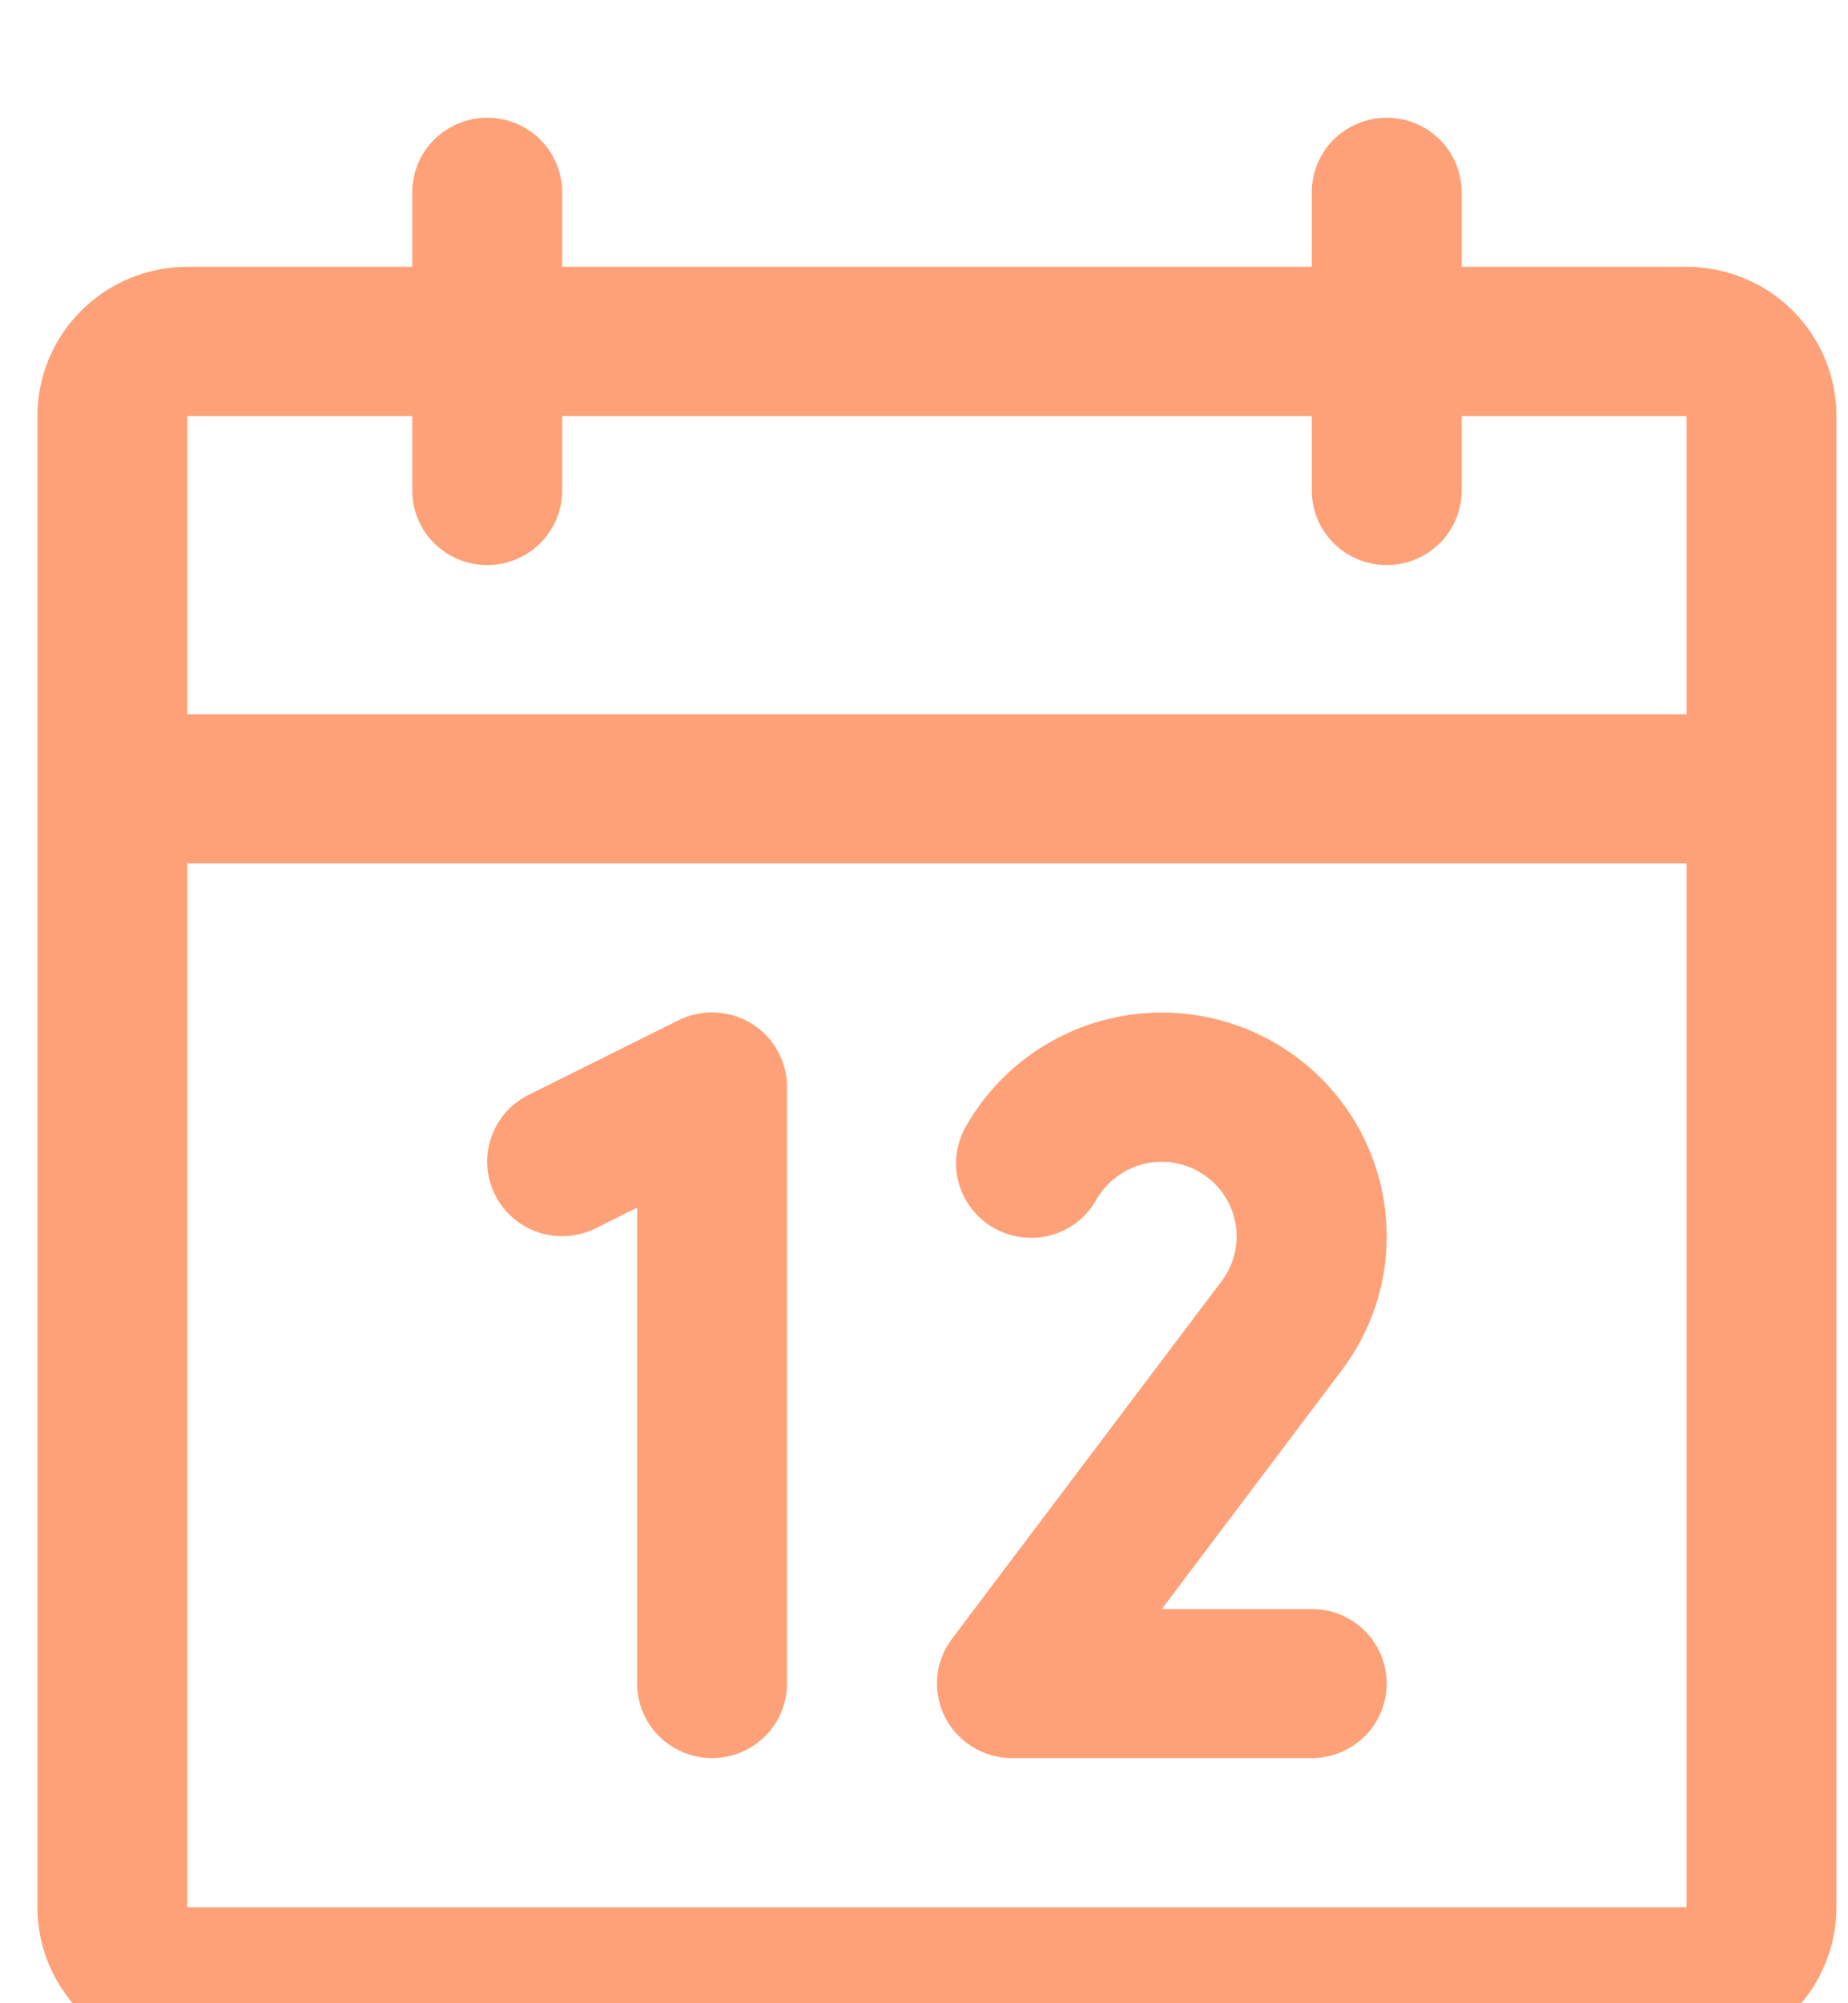 <svg width="24" height="26" viewBox="0 0 24 26" fill="none" xmlns="http://www.w3.org/2000/svg">
<g filter="url(#filter0_i_2191_3398)">
<path d="M21.903 2.025H18.983V1.058C18.983 0.801 18.88 0.555 18.698 0.373C18.515 0.192 18.267 0.09 18.009 0.09C17.751 0.09 17.503 0.192 17.321 0.373C17.138 0.555 17.036 0.801 17.036 1.058V2.025H7.301V1.058C7.301 0.801 7.198 0.555 7.016 0.373C6.833 0.192 6.585 0.09 6.327 0.09C6.069 0.09 5.822 0.192 5.639 0.373C5.456 0.555 5.354 0.801 5.354 1.058V2.025H2.433C1.917 2.025 1.422 2.229 1.057 2.592C0.691 2.955 0.486 3.447 0.486 3.961V23.316C0.486 23.829 0.691 24.321 1.057 24.684C1.422 25.047 1.917 25.251 2.433 25.251H21.903C22.42 25.251 22.915 25.047 23.28 24.684C23.645 24.321 23.85 23.829 23.85 23.316V3.961C23.85 3.447 23.645 2.955 23.28 2.592C22.915 2.229 22.42 2.025 21.903 2.025ZM5.354 3.961V4.929C5.354 5.185 5.456 5.431 5.639 5.613C5.822 5.794 6.069 5.896 6.327 5.896C6.585 5.896 6.833 5.794 7.016 5.613C7.198 5.431 7.301 5.185 7.301 4.929V3.961H17.036V4.929C17.036 5.185 17.138 5.431 17.321 5.613C17.503 5.794 17.751 5.896 18.009 5.896C18.267 5.896 18.515 5.794 18.698 5.613C18.88 5.431 18.983 5.185 18.983 4.929V3.961H21.903V7.832H2.433V3.961H5.354ZM21.903 23.316H2.433V9.767H21.903V23.316ZM10.221 12.67V20.412C10.221 20.669 10.119 20.915 9.936 21.097C9.754 21.278 9.506 21.38 9.248 21.38C8.99 21.38 8.742 21.278 8.559 21.097C8.377 20.915 8.274 20.669 8.274 20.412V14.236L7.736 14.504C7.505 14.619 7.238 14.638 6.993 14.557C6.748 14.476 6.545 14.301 6.43 14.071C6.314 13.841 6.295 13.575 6.377 13.332C6.458 13.088 6.634 12.887 6.865 12.772L8.812 11.804C8.961 11.73 9.126 11.695 9.291 11.703C9.457 11.71 9.619 11.76 9.76 11.847C9.901 11.933 10.018 12.055 10.098 12.199C10.179 12.343 10.221 12.505 10.221 12.67ZM17.42 16.354L15.089 19.445H17.036C17.294 19.445 17.541 19.547 17.724 19.728C17.907 19.91 18.009 20.156 18.009 20.412C18.009 20.669 17.907 20.915 17.724 21.097C17.541 21.278 17.294 21.38 17.036 21.38H13.142C12.961 21.38 12.784 21.33 12.63 21.235C12.476 21.141 12.352 21.006 12.271 20.845C12.19 20.684 12.156 20.504 12.172 20.325C12.188 20.146 12.255 19.975 12.363 19.832L15.865 15.19C15.945 15.085 16.002 14.964 16.033 14.836C16.064 14.708 16.069 14.575 16.046 14.445C16.024 14.315 15.975 14.191 15.902 14.08C15.83 13.97 15.735 13.875 15.625 13.803C15.514 13.73 15.39 13.68 15.259 13.656C15.129 13.633 14.995 13.636 14.866 13.666C14.737 13.696 14.615 13.752 14.508 13.831C14.402 13.909 14.312 14.008 14.245 14.122C14.183 14.236 14.099 14.336 13.998 14.416C13.896 14.497 13.779 14.557 13.654 14.592C13.529 14.627 13.398 14.636 13.269 14.62C13.14 14.604 13.016 14.563 12.903 14.498C12.79 14.434 12.692 14.347 12.614 14.244C12.535 14.141 12.478 14.023 12.446 13.898C12.414 13.773 12.408 13.643 12.428 13.515C12.447 13.387 12.492 13.264 12.56 13.154C12.882 12.601 13.378 12.169 13.972 11.924C14.566 11.68 15.224 11.637 15.845 11.803C16.465 11.968 17.014 12.332 17.405 12.839C17.797 13.346 18.009 13.967 18.009 14.606C18.011 15.237 17.804 15.851 17.42 16.354Z" fill="#FFA178"/>
</g>
<defs>
<filter id="filter0_i_2191_3398" x="0.486" y="0.09" width="23.363" height="26.598" filterUnits="userSpaceOnUse" color-interpolation-filters="sRGB">
<feFlood flood-opacity="0" result="BackgroundImageFix"/>
<feBlend mode="normal" in="SourceGraphic" in2="BackgroundImageFix" result="shape"/>
<feColorMatrix in="SourceAlpha" type="matrix" values="0 0 0 0 0 0 0 0 0 0 0 0 0 0 0 0 0 0 127 0" result="hardAlpha"/>
<feOffset dy="1.438"/>
<feGaussianBlur stdDeviation="0.719"/>
<feComposite in2="hardAlpha" operator="arithmetic" k2="-1" k3="1"/>
<feColorMatrix type="matrix" values="0 0 0 0 0 0 0 0 0 0 0 0 0 0 0 0 0 0 0.25 0"/>
<feBlend mode="normal" in2="shape" result="effect1_innerShadow_2191_3398"/>
</filter>
</defs>
</svg>
